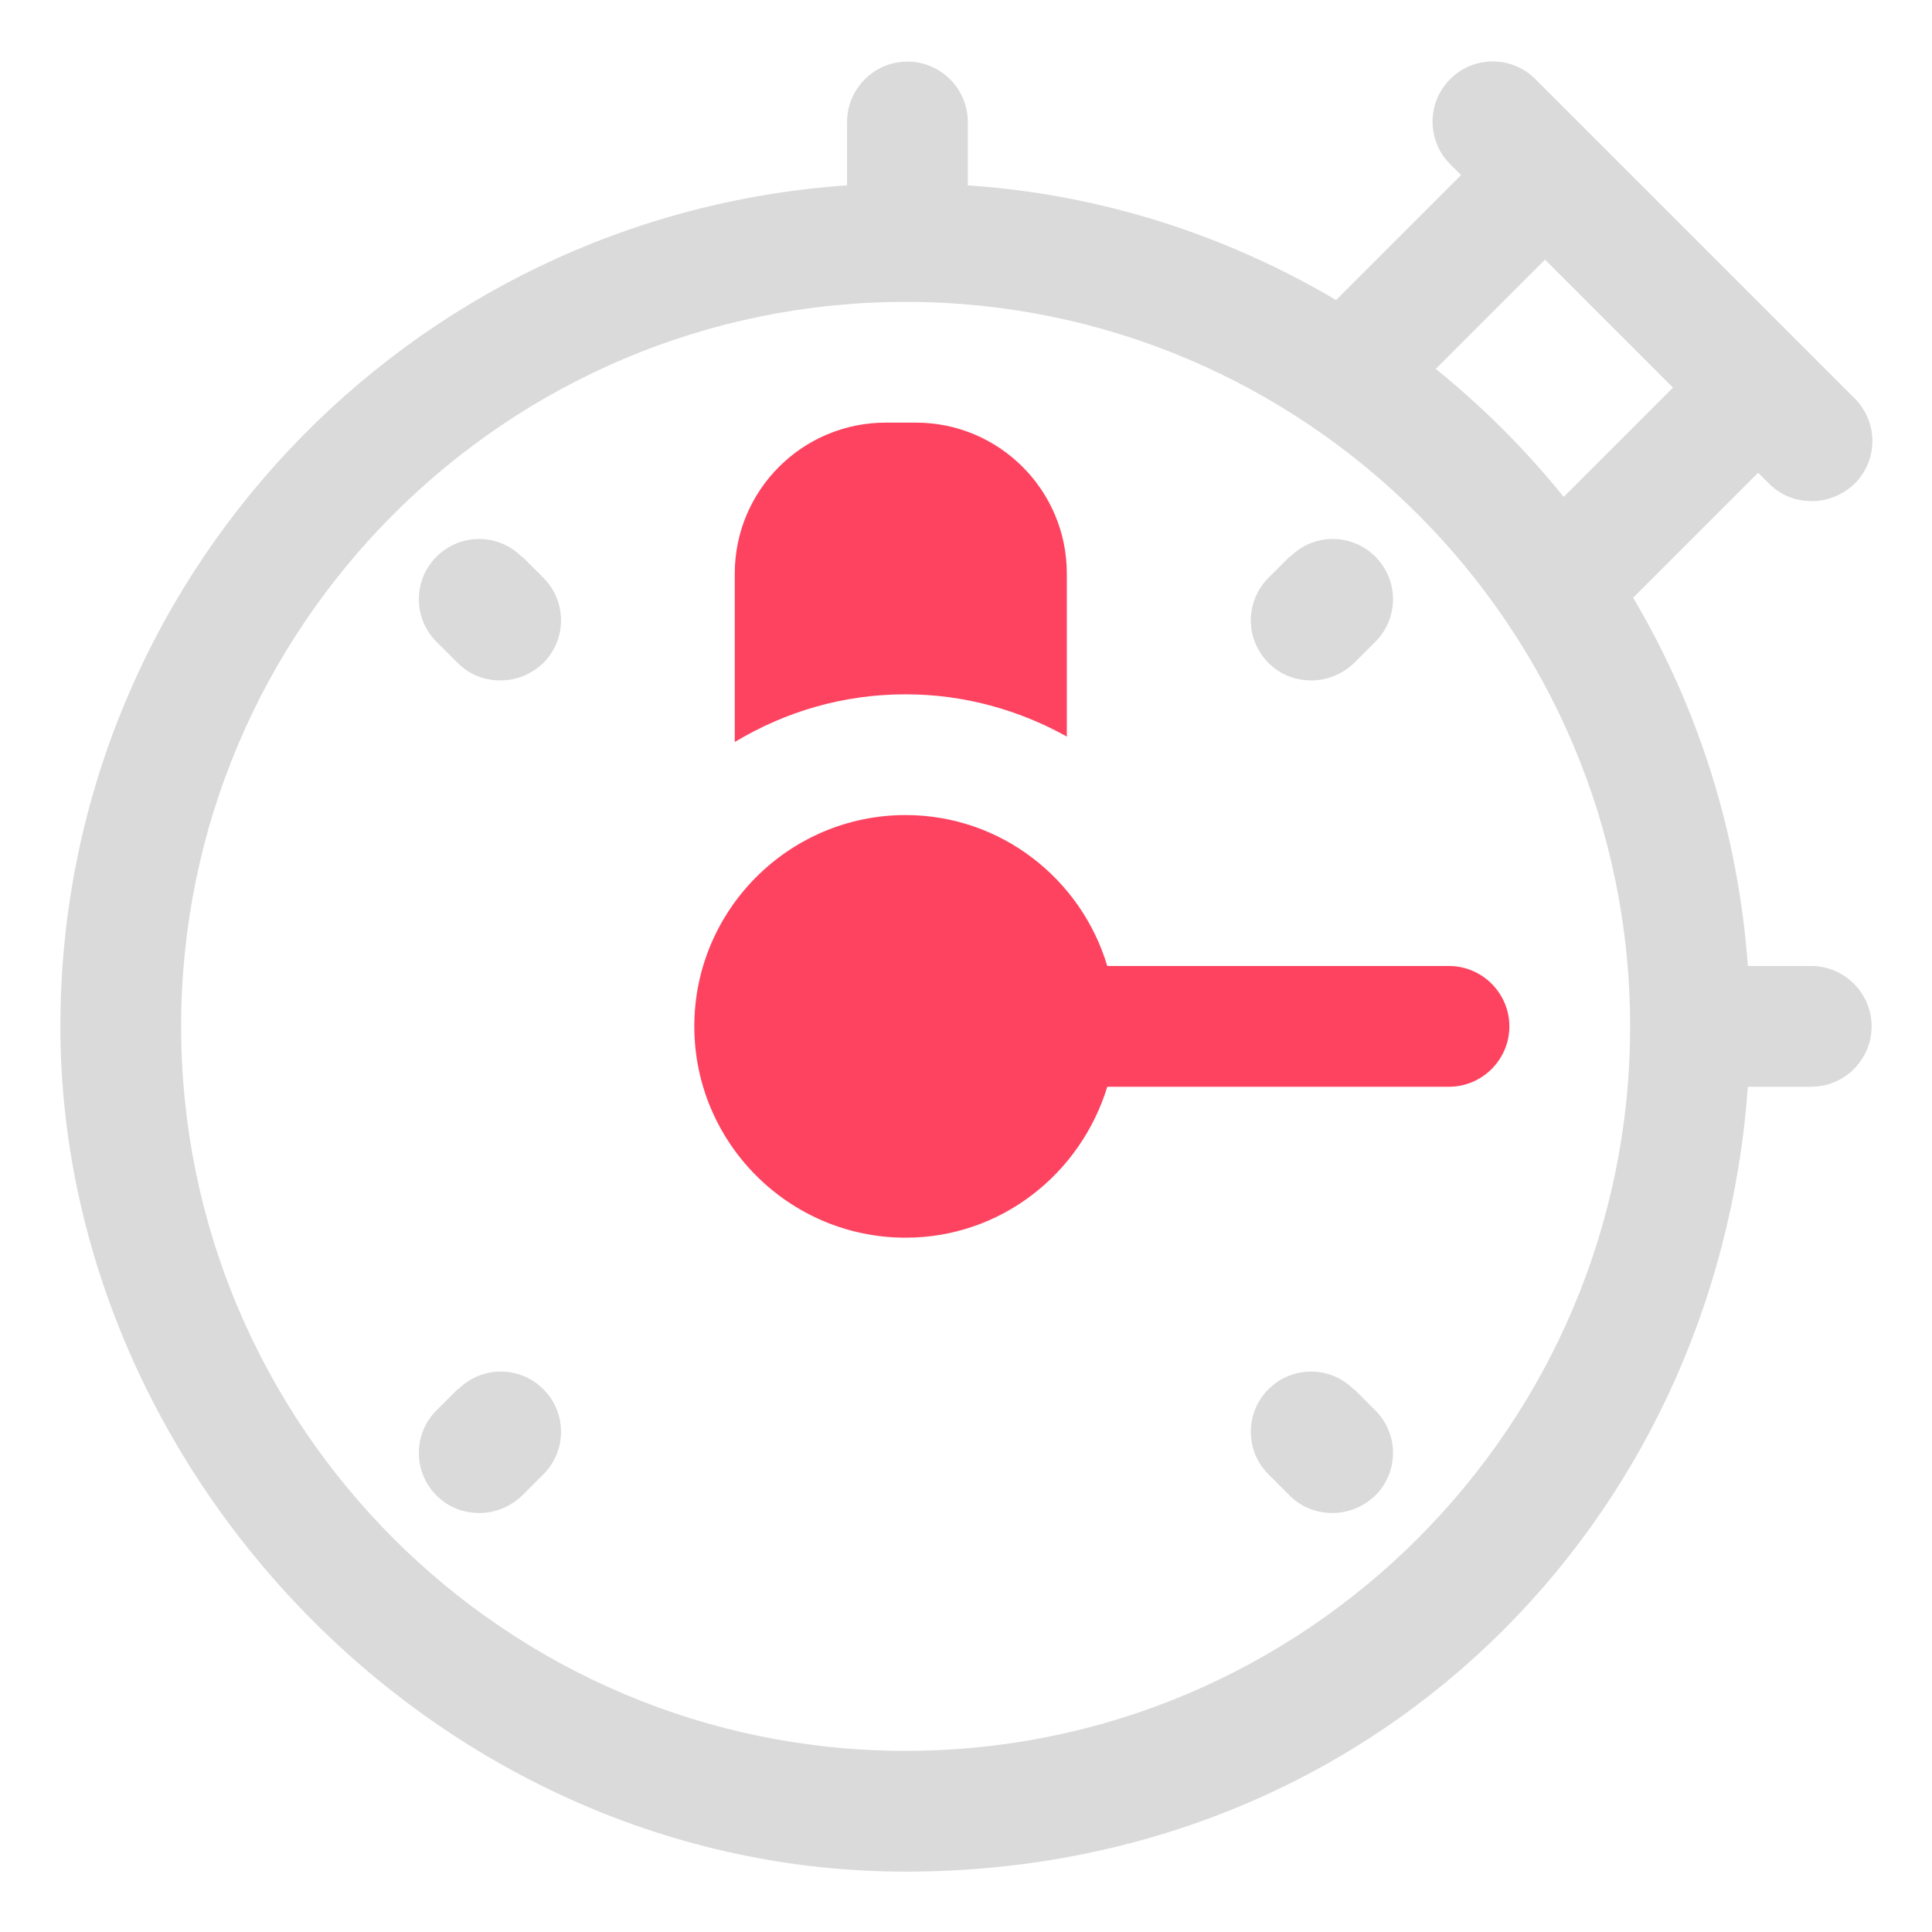 <?xml version="1.0" encoding="UTF-8"?>
<svg id="OBJECT" xmlns="http://www.w3.org/2000/svg" viewBox="0 0 32 32">
  <defs>
    <style>
      .cls-1 {
        fill: #FD4360;
      }

      .cls-1, .cls-2 {
        stroke-width: 0px;
      }

      .cls-2 {
        fill: #dadada;
      }
    </style>
  </defs>
  <g>
    <path class="cls-2" d="m30,16h-1.05c-.16-2.22-.83-4.29-1.9-6.1l2.07-2.07.18.18c.2.2.45.29.71.29s.51-.1.71-.29c.39-.39.39-1.02,0-1.41l-5.29-5.29c-.39-.39-1.02-.39-1.41,0s-.39,1.02,0,1.41l.18.18-2.07,2.07c-1.81-1.07-3.88-1.75-6.1-1.9v-1.05c0-.55-.45-1-1-1s-1,.45-1,1v1.05C6.75,3.57,1,9.62,1,17s6.28,14,14,14,13.43-5.75,13.95-13h1.05c.55,0,1-.45,1-1s-.45-1-1-1Zm-4.41-11.7l2.12,2.12-1.81,1.81c-.63-.78-1.34-1.49-2.12-2.12l1.81-1.81Zm-10.59,24.7c-6.62,0-12-5.38-12-12S8.38,5,15,5s12,5.38,12,12-5.38,12-12,12Z"/>
    <path class="cls-2" d="m21.36,9.22l-.35.35c-.39.39-.39,1.02,0,1.41.2.2.45.29.71.29s.51-.1.71-.29l.35-.35c.39-.39.39-1.02,0-1.41s-1.02-.39-1.41,0Z"/>
    <path class="cls-2" d="m7.58,23.01l-.35.35c-.39.39-.39,1.02,0,1.41.2.2.45.29.71.29s.51-.1.71-.29l.35-.35c.39-.39.39-1.02,0-1.41s-1.02-.39-1.41,0Z"/>
    <path class="cls-2" d="m22.42,23.01c-.39-.39-1.02-.39-1.41,0s-.39,1.02,0,1.41l.35.35c.2.2.45.29.71.29s.51-.1.71-.29c.39-.39.39-1.02,0-1.41l-.35-.35Z"/>
    <path class="cls-2" d="m8.64,9.22c-.39-.39-1.02-.39-1.41,0s-.39,1.02,0,1.41l.35.35c.2.2.45.29.71.29s.51-.1.71-.29c.39-.39.39-1.02,0-1.41l-.35-.35Z"/>
  </g>
  <g>
    <path class="cls-1" d="m17.67,12.2v-2.7c0-1.38-1.12-2.5-2.5-2.5h-.5c-1.38,0-2.5,1.12-2.5,2.5v2.79c.83-.5,1.79-.79,2.83-.79.97,0,1.88.26,2.67.7Z"/>
    <path class="cls-1" d="m24,16h-5.66c-.43-1.44-1.76-2.5-3.34-2.5-1.93,0-3.5,1.57-3.5,3.5s1.57,3.5,3.5,3.5c1.58,0,2.9-1.06,3.34-2.5h5.66c.55,0,1-.45,1-1s-.45-1-1-1Z"/>
  </g>
</svg>